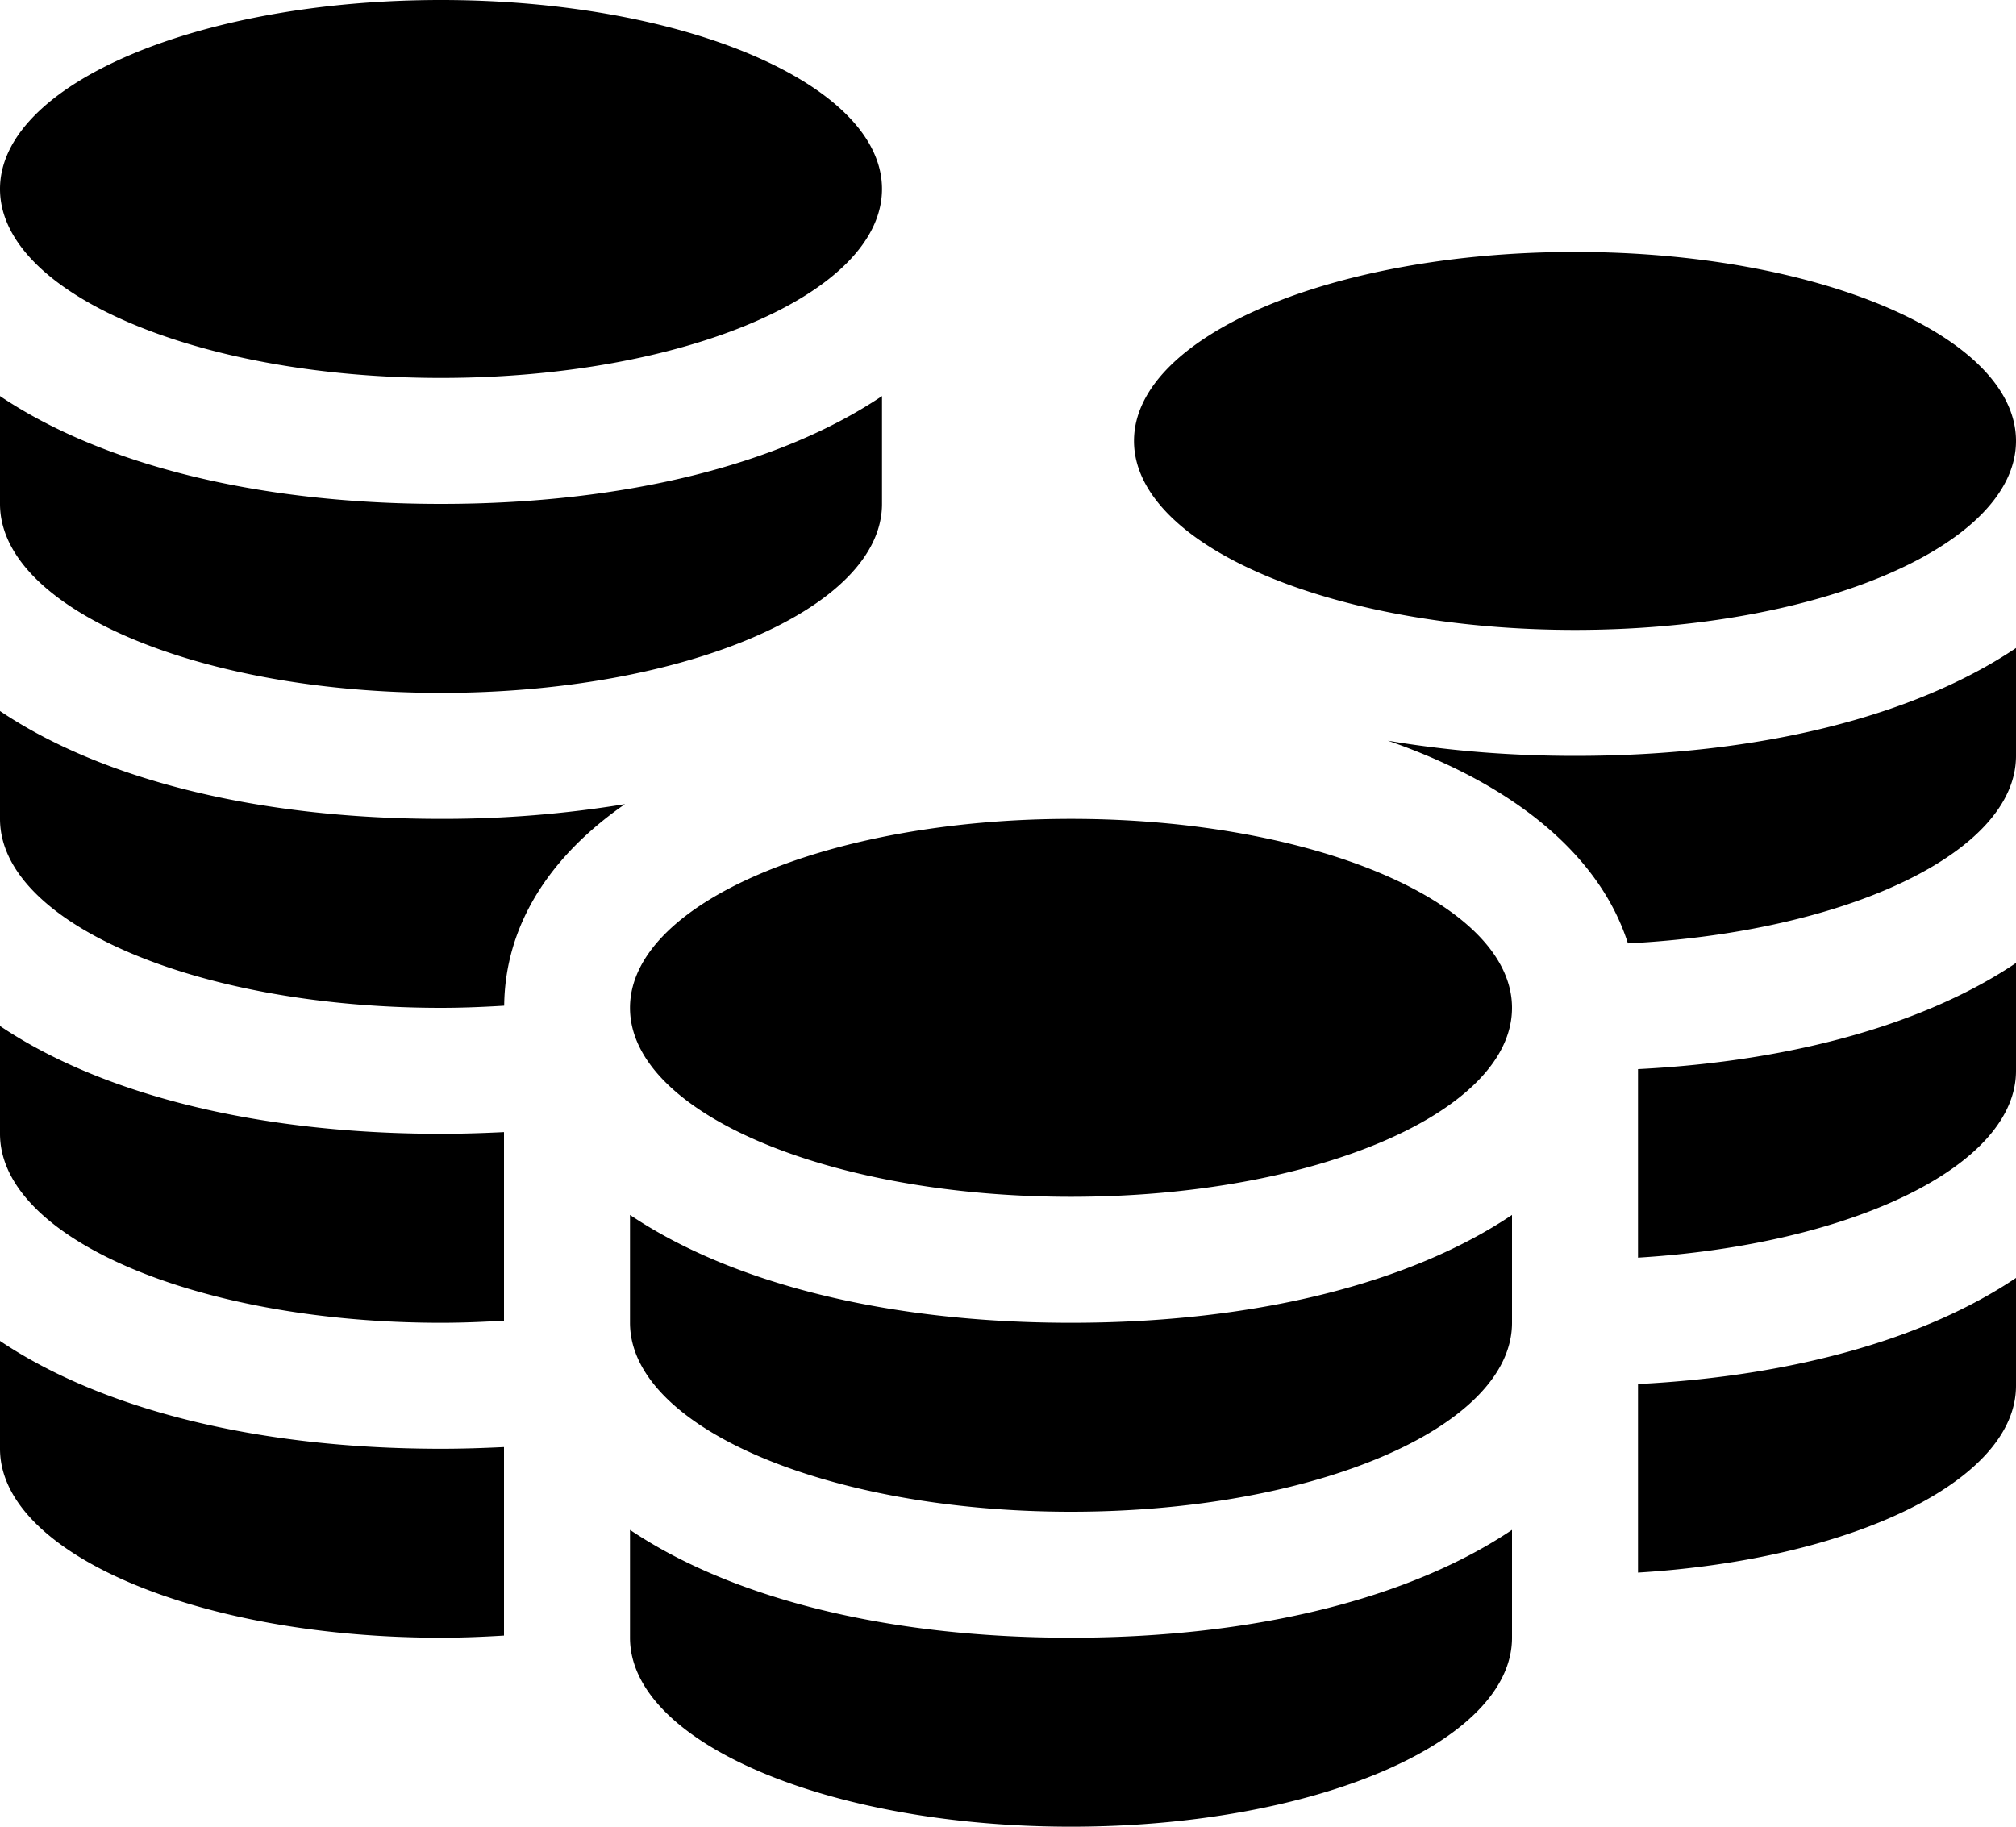<svg width="inherit" height="inherit"  viewBox="0 0 32 29" fill="inherit" xmlns="http://www.w3.org/2000/svg">
    <path
        d="M7 8c-2.951 0-5.403-.639-7-1.712V8c0 1.657 3.134 3 7 3s7-1.343 7-3V6.288C12.403 7.361 9.951 8 7 8ZM7 6c3.866 0 7-1.343 7-3s-3.134-3-7-3-7 1.343-7 3 3.134 3 7 3ZM25 10c3.866 0 7-1.343 7-3s-3.134-3-7-3-7 1.343-7 3 3.134 3 7 3ZM17 21c-2.951 0-5.403-.639-7-1.712V21c0 1.657 3.134 3 7 3s7-1.343 7-3v-1.712C22.403 20.361 19.951 21 17 21ZM17 26c-2.951 0-5.403-.639-7-1.712V26c0 1.657 3.134 3 7 3s7-1.343 7-3v-1.712C22.403 25.361 19.951 26 17 26ZM25 12c-1.061 0-2.054-.086-2.97-.241 1.997.691 3.364 1.816 3.81 3.218C29.309 14.798 32 13.535 32 12v-1.712C30.403 11.361 27.95 12 25 12ZM9.92 12.766A17.81 17.81 0 0 1 7 13c-2.951 0-5.403-.639-7-1.712V13c0 1.657 3.134 3 7 3 .341 0 .674-.014 1.003-.034.012-1.263.707-2.36 1.917-3.2ZM17 19c3.866 0 7-1.343 7-3s-3.134-3-7-3-7 1.343-7 3 3.134 3 7 3ZM26 16.973v2.993c3.391-.208 6-1.455 6-2.966v-1.712c-1.412.949-3.496 1.557-6 1.685ZM26 21.973v2.993c3.391-.208 6-1.455 6-2.966v-1.712c-1.412.949-3.496 1.557-6 1.685ZM8 17.973c-.327.016-.659.027-1 .027-2.951 0-5.403-.639-7-1.712V18c0 1.657 3.134 3 7 3 .34 0 .673-.014 1-.034v-2.993ZM8 22.973c-.327.016-.659.027-1 .027-2.951 0-5.403-.639-7-1.712V23c0 1.657 3.134 3 7 3 .34 0 .673-.014 1-.034v-2.993Z" />
</svg>
